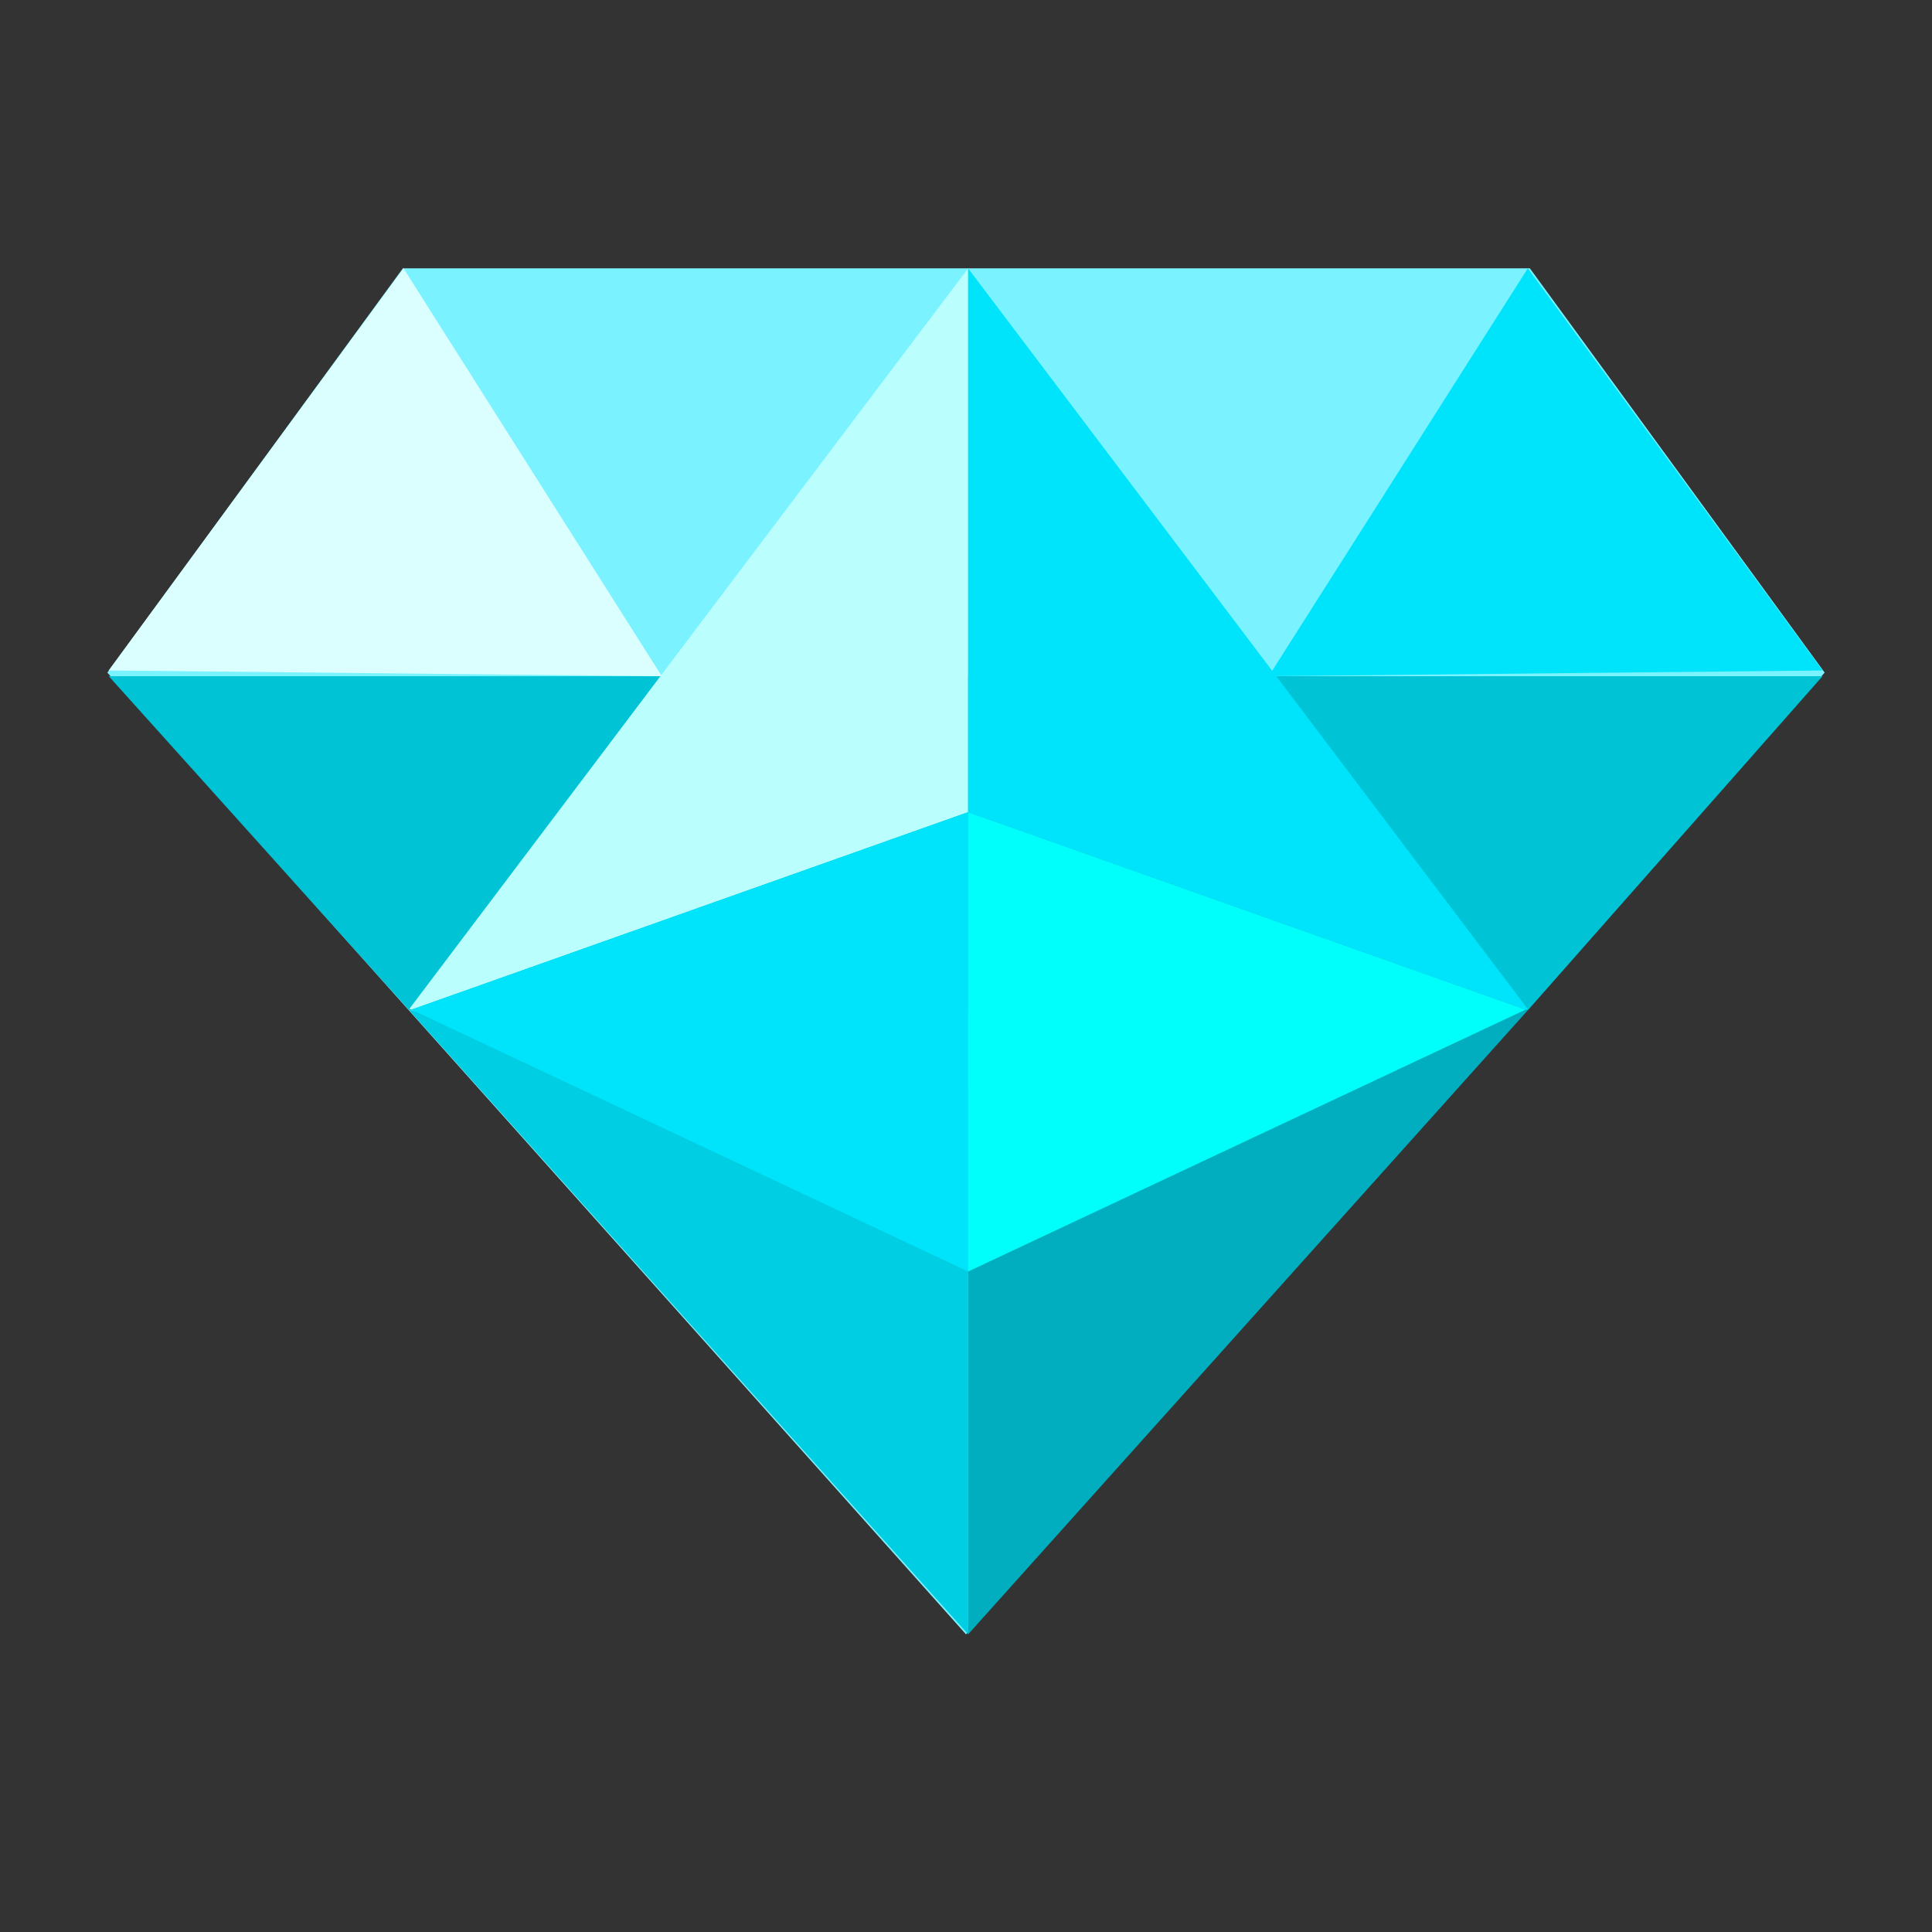 <svg width="36" height="36" viewBox="0 0 36 36" fill="none" xmlns="http://www.w3.org/2000/svg">
<rect x="0" y="0" width="36" height="36" fill="#333333" stroke="none"/>
<g clip-path="url(#clip0_783_7324)">
<path d="M28.507 5H7.507L2 12.533L18 30.453L34 12.533L28.507 5Z" fill="#7AF2FF"/>
<path d="M18.04 30.453V20.306L7.627 18.826L18.04 30.453Z" fill="#00CFE3"/>
<path d="M28.466 18.827L18.039 30.454V18.414L28.466 18.827Z" fill="#00AEBF"/>
<path d="M33.96 12.6H2.027L7.627 18.827H28.467L33.96 12.6Z" fill="#00C3D6"/>
<path d="M7.519 5L12.332 12.6L2.025 12.493L7.518 5H7.519Z" fill="#DBFFFE"/>
<path d="M28.468 5L23.641 12.6L33.961 12.493L28.468 5Z" fill="#00E4FB"/>
<path d="M18.04 5L7.627 18.8L7.667 18.813L18.04 15.133V5Z" fill="#BAFFFE"/>
<path d="M7.668 18.813L18.041 23.693V15.133L7.668 18.813Z" fill="#00E4FB"/>
<path d="M18.039 23.693L28.426 18.813L18.039 15.133V23.693Z" fill="#00FFFB"/>
<path d="M18.039 5V15.133L28.426 18.813L28.466 18.8L18.039 5Z" fill="#00E4FB"/>
</g>
<defs>
<clipPath id="clip0_783_7324">
<rect width="36" height="36" fill="white"/>
</clipPath>
</defs>
</svg>

